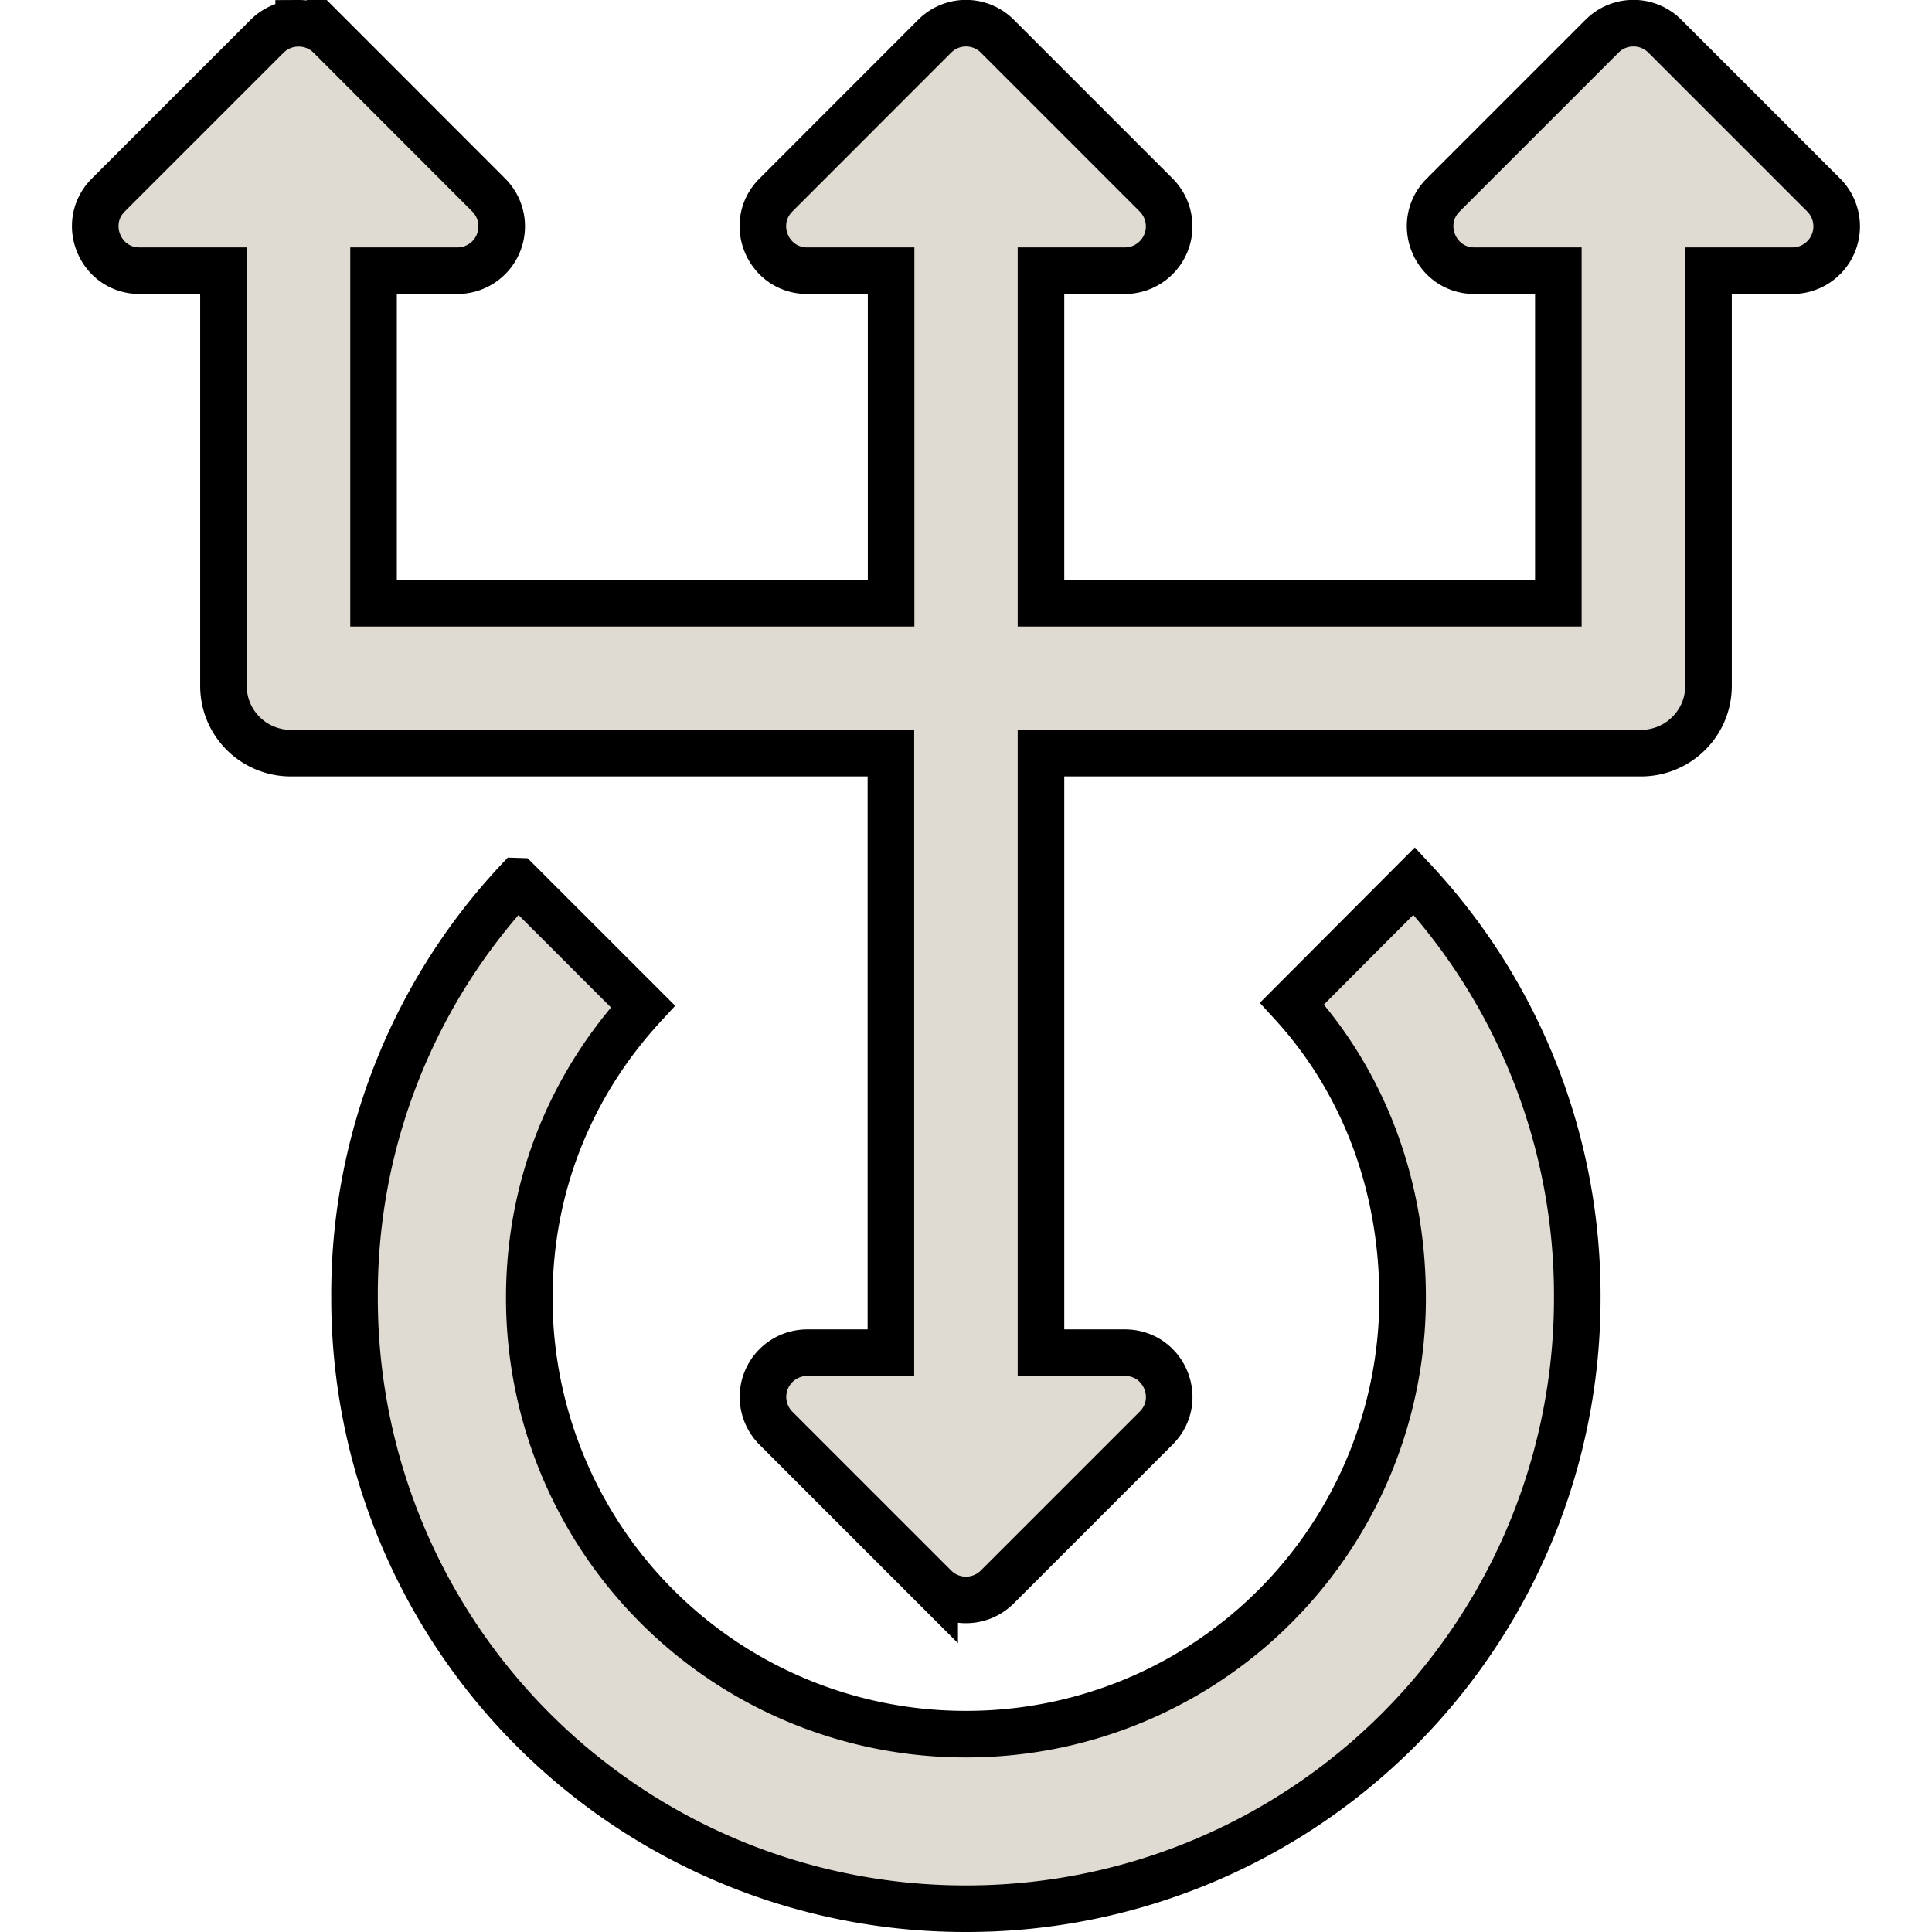 <svg xmlns="http://www.w3.org/2000/svg" height="512" width="512" version="1.0"><path d="M79.143 6.172a11.775 11.775 0 00-8.344 3.407l-42.09 42.09c-7.407 7.406-2.173 20.07 8.294 20.07H59.22v110.028c0 9.875 7.998 17.824 17.897 17.824H236.1v158.883h-22.218a11.726 11.726 0 00-8.27 19.996l42.09 42.09a11.726 11.726 0 0016.59 0l42.09-42.09c7.407-7.406 2.173-19.996-8.294-19.996H275.87V199.591h158.982c9.874 0 17.922-7.949 17.922-17.824V71.74h22.218a11.75 11.75 0 008.295-20.07l-42.09-42.09a11.775 11.775 0 00-16.64 0l-42.09 42.09c-7.406 7.406-2.173 20.07 8.294 20.07h22.218v88.131H275.87V71.74h22.218a11.75 11.75 0 008.295-20.07l-42.09-42.091a11.726 11.726 0 00-16.59 0l-42.066 42.09c-7.406 7.406-2.173 20.07 8.294 20.07h22.218v88.131H98.991V71.74h22.218a11.75 11.75 0 008.294-20.07L87.437 9.578a11.677 11.677 0 00-8.294-3.407zm58.013 227.363a160.265 160.265 0 00-43.201 110.35 161.796 161.796 0 00162.042 161.943 161.796 161.796 0 00161.994-161.993 161.203 161.203 0 00-43.202-110.35L342.4 265.95c18.762 20.49 29.303 47.818 29.303 77.935a115.558 115.558 0 01-115.706 115.682 115.558 115.558 0 01-115.73-115.706c0-29.945 11.356-56.755 30.117-77.146l-33.203-33.179z" fill="#dfdbd2" stroke="#000" stroke-width="12.343"/></svg>
